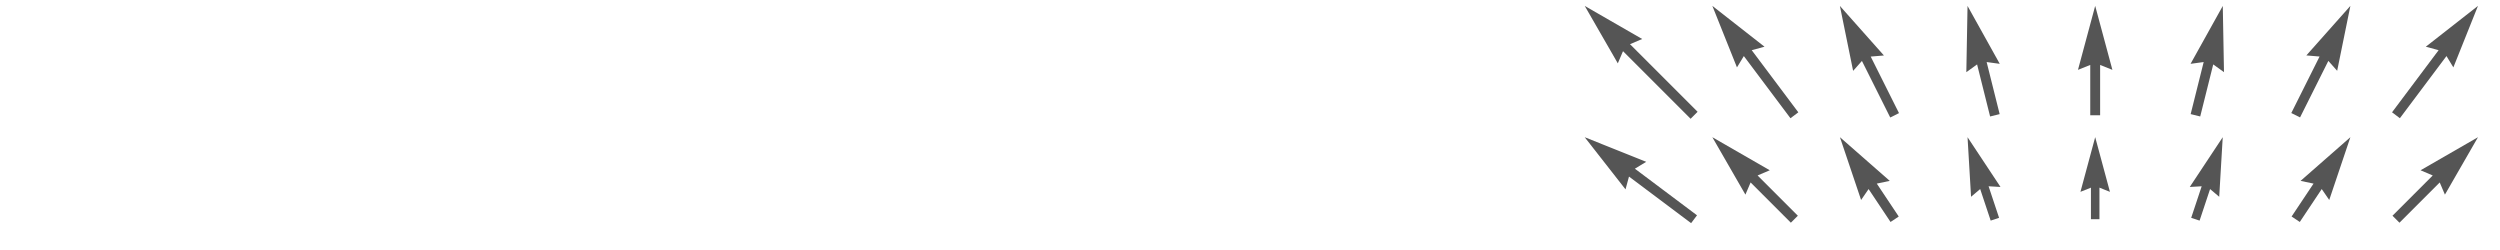 <?xml version="1.0" encoding="UTF-8"?>
<svg width="180" height="18" version="1.1" viewBox="0 0 47.625 4.763" xmlns="http://www.w3.org/2000/svg"><g fill="#555" stroke-linejoin="round" stroke-miterlimit="1e5" stroke-width=".317"><path d="m32.217 4.252-1.184-0.888-0.066 0.244-0.778-0.994 1.172 0.469-0.216 0.131 1.184 0.888-0.113 0.15" clip-path="url(#p75e85dd5f0)"/><path d="m34.117 4.243-0.767-0.767-0.099 0.232-0.63-1.094 1.094 0.63-0.232 0.099 0.767 0.767-0.133 0.133" clip-path="url(#p75e85dd5f0)"/><path d="m36.016 4.229-0.418-0.627-0.143 0.208-0.403-1.196 0.949 0.832-0.247 0.052 0.418 0.627-0.156 0.104" clip-path="url(#p75e85dd5f0)"/><path d="m37.924 4.203-0.2-0.601-0.174 0.147-0.067-1.135 0.628 0.948-0.227-0.013 0.2 0.601-0.16 0.053" clip-path="url(#p75e85dd5f0)"/><path d="m39.834 4.176v-0.601l-0.2 0.08 0.281-1.042 0.281 1.042-0.2-0.08v0.601h-0.16" clip-path="url(#p75e85dd5f0)"/><path d="m41.744 4.15 0.2-0.601-0.227 0.013 0.628-0.948-0.067 1.135-0.174-0.147-0.2 0.601-0.16-0.053" clip-path="url(#p75e85dd5f0)"/><path d="m43.657 4.125 0.418-0.627-0.247-0.052 0.949-0.832-0.403 1.196-0.143-0.208-0.418 0.627-0.156-0.104" clip-path="url(#p75e85dd5f0)"/><path d="m45.579 4.11 0.767-0.767-0.232-0.099 1.094-0.63-0.63 1.094-0.099-0.232-0.767 0.767-0.133-0.133" clip-path="url(#p75e85dd5f0)"/><path d="m32.207 2.263-1.288-1.288-0.099 0.232-0.63-1.094l1.094 0.63-0.232 0.099 1.288 1.288-0.133 0.133" clip-path="url(#p75e85dd5f0)"/><path d="m34.109 2.252-0.888-1.184-0.131 0.216-0.469-1.172 0.994 0.778-0.244 0.066 0.888 1.184-0.15 0.113" clip-path="url(#p75e85dd5f0)"/><path d="m36.01 2.238-0.539-1.077-0.168 0.189-0.252-1.237 0.839 0.944-0.252 0.021 0.539 1.077-0.168 0.084" clip-path="url(#p75e85dd5f0)"/><path d="m37.913 2.219-0.248-0.992-0.205 0.148 0.023-1.262 0.614 1.103-0.25-0.034 0.248 0.992-0.182 0.045" clip-path="url(#p75e85dd5f0)"/><path d="m39.821 2.196v-0.959l-0.234 0.094 0.328-1.219 0.328 1.219-0.234-0.094v0.959h-0.188" clip-path="url(#p75e85dd5f0)"/><path d="m41.734 2.174 0.248-0.992-0.25 0.034 0.614-1.103 0.023 1.262-0.205-0.148-0.248 0.992-0.182-0.045" clip-path="url(#p75e85dd5f0)"/><path d="m43.651 2.154 0.539-1.077-0.252-0.021 0.839-0.944-0.252 1.237-0.168-0.189-0.539 1.077-0.168-0.084" clip-path="url(#p75e85dd5f0)"/><path d="m45.57 2.14 0.888-1.184-0.244-0.066 0.994-0.778-0.469 1.172-0.131-0.216-0.888 1.184-0.15-0.113" clip-path="url(#p75e85dd5f0)"/></g></svg>
